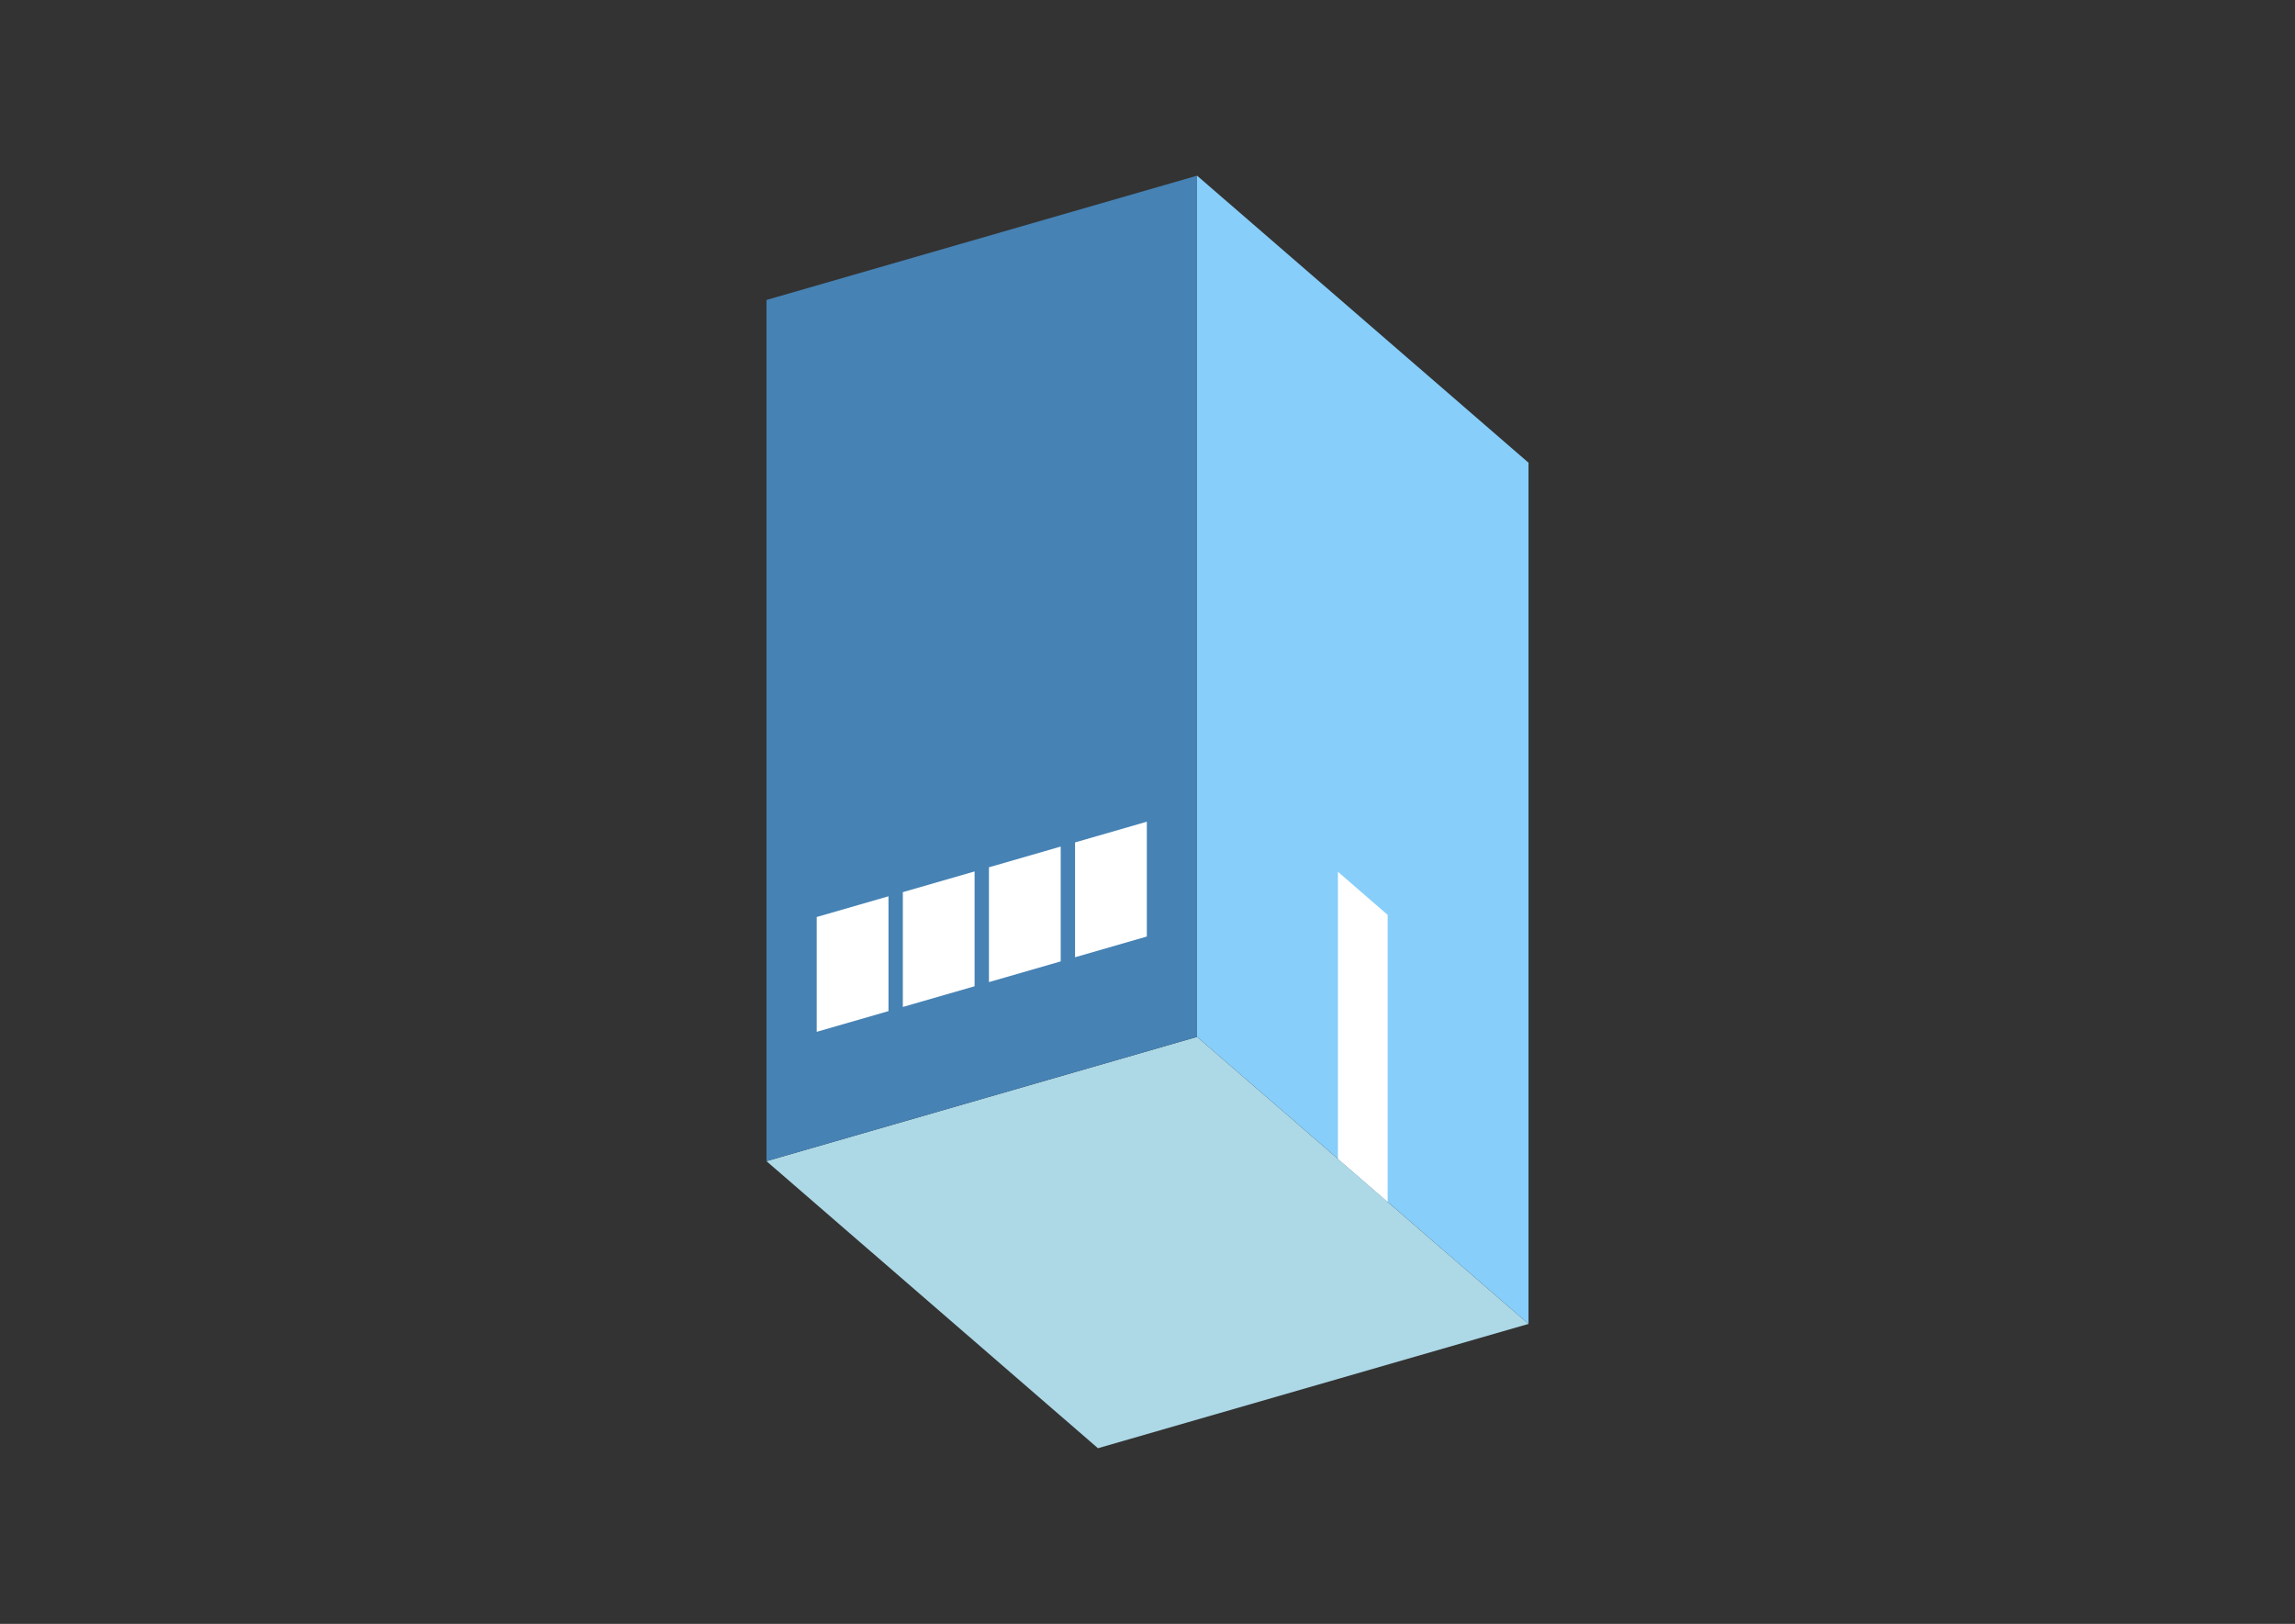 <?xml version="1.0" encoding="UTF-8"?>
<svg
  xmlns="http://www.w3.org/2000/svg"
  width="848"
  height="600"
  style="background-color:white"
>
  <rect width="100%" height="100%" fill="#333333" stroke="none"/>
  <polygon fill="lightblue" points="405.688,535.096 283.213,429.03 442.312,383.102 564.787,489.168" />
  <polygon fill="steelblue" points="283.213,429.03 283.213,110.832 442.312,64.904 442.312,383.102" />
  <polygon fill="lightskyblue" points="564.787,489.168 564.787,170.97 442.312,64.904 442.312,383.102" />
  <polygon fill="white" points="512.735,444.09 512.735,338.024 494.364,322.114 494.364,428.18" />
  <polygon fill="white" points="301.775,381.245 301.775,338.819 328.291,331.164 328.291,373.591" />
  <polygon fill="white" points="333.595,372.06 333.595,329.633 360.111,321.979 360.111,364.405" />
  <polygon fill="white" points="365.414,362.874 365.414,320.448 391.931,312.793 391.931,355.219" />
  <polygon fill="white" points="397.234,353.689 397.234,311.262 423.751,303.607 423.751,346.034" />
</svg>
